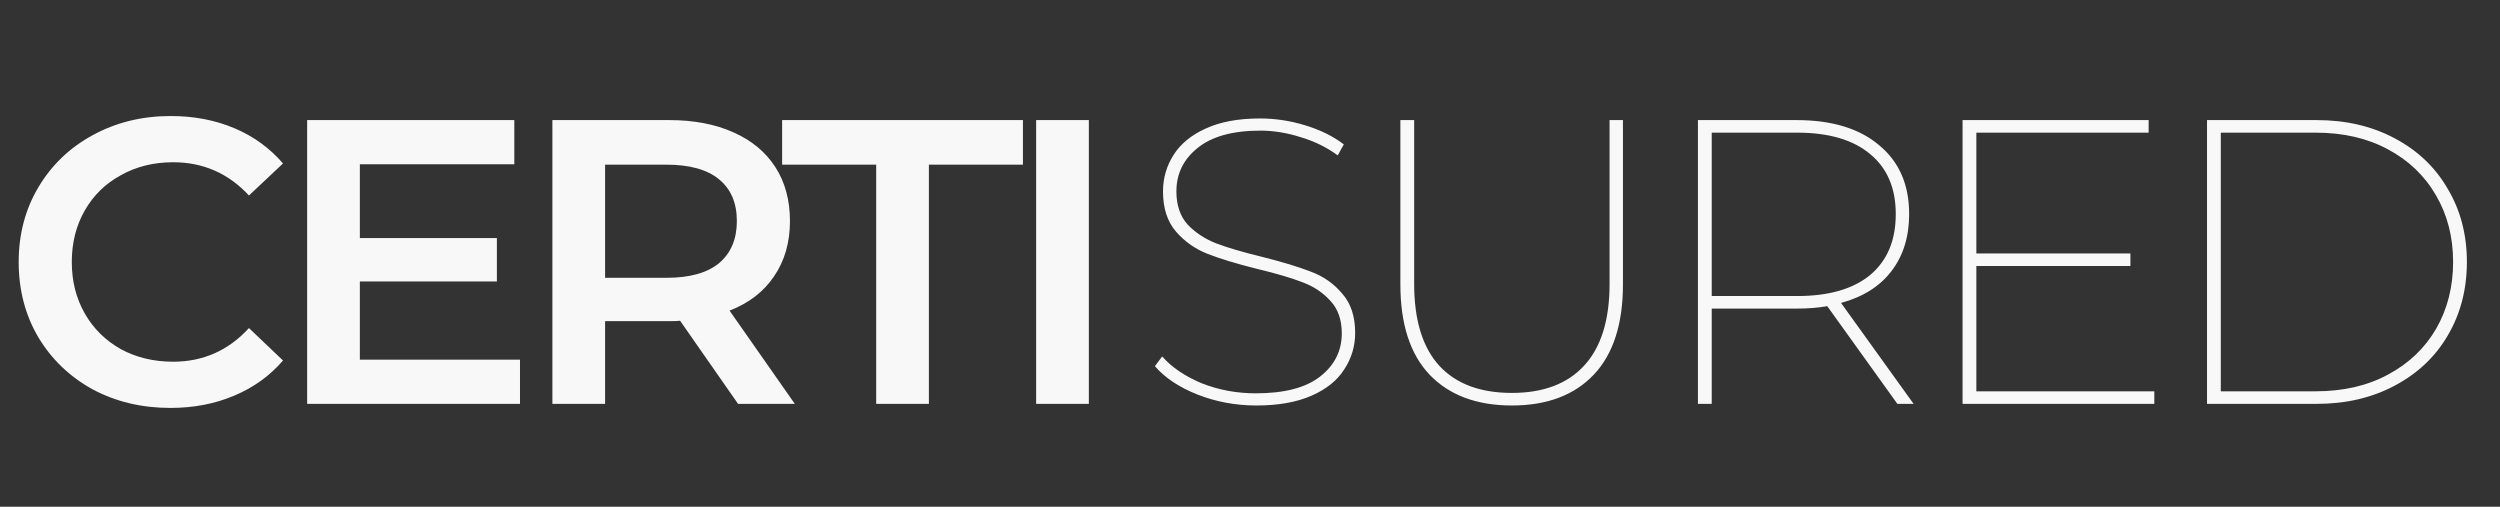 <svg width="296" height="60" viewBox="0 0 296 60" fill="none" xmlns="http://www.w3.org/2000/svg">
<rect x="0" y="0" width="296" height="60" fill="#333333" stroke="none"/>
<path d="M20.164 48.298C16.772 48.298 13.7 47.562 10.948 46.09C8.228 44.586 6.084 42.522 4.516 39.898C2.98 37.274 2.212 34.314 2.212 31.018C2.212 27.722 2.996 24.762 4.564 22.138C6.132 19.514 8.276 17.466 10.996 15.994C13.748 14.49 16.82 13.738 20.212 13.738C22.964 13.738 25.476 14.218 27.748 15.178C30.02 16.138 31.94 17.53 33.508 19.354L29.476 23.146C27.044 20.522 24.052 19.21 20.5 19.21C18.196 19.21 16.132 19.722 14.308 20.746C12.484 21.738 11.06 23.13 10.036 24.922C9.012 26.714 8.5 28.746 8.5 31.018C8.5 33.29 9.012 35.322 10.036 37.114C11.06 38.906 12.484 40.314 14.308 41.338C16.132 42.33 18.196 42.826 20.5 42.826C24.052 42.826 27.044 41.498 29.476 38.842L33.508 42.682C31.94 44.506 30.004 45.898 27.7 46.858C25.428 47.818 22.916 48.298 20.164 48.298ZM61.567 42.586V47.818H36.367V14.218H60.895V19.45H42.607V28.186H58.831V33.322H42.607V42.586H61.567ZM87.387 47.818L80.523 37.978C80.235 38.01 79.803 38.026 79.227 38.026H71.643V47.818H65.403V14.218H79.227C82.139 14.218 84.667 14.698 86.811 15.658C88.987 16.618 90.651 17.994 91.803 19.786C92.955 21.578 93.531 23.706 93.531 26.17C93.531 28.698 92.907 30.874 91.659 32.698C90.443 34.522 88.683 35.882 86.379 36.778L94.107 47.818H87.387ZM87.243 26.17C87.243 24.026 86.539 22.378 85.131 21.226C83.723 20.074 81.659 19.498 78.939 19.498H71.643V32.89H78.939C81.659 32.89 83.723 32.314 85.131 31.162C86.539 29.978 87.243 28.314 87.243 26.17ZM103.74 19.498H92.604V14.218H121.116V19.498H109.98V47.818H103.74V19.498ZM122.679 14.218H128.919V47.818H122.679V14.218Z" fill="#F8F8F8"/>
<path d="M148.74 48.01C146.308 48.01 143.988 47.578 141.78 46.714C139.604 45.85 137.924 44.73 136.74 43.354L137.604 42.202C138.724 43.482 140.276 44.538 142.26 45.37C144.276 46.17 146.42 46.57 148.692 46.57C152.052 46.57 154.58 45.914 156.276 44.602C158.004 43.258 158.868 41.546 158.868 39.466C158.868 37.866 158.42 36.586 157.524 35.626C156.628 34.634 155.524 33.898 154.212 33.418C152.9 32.906 151.108 32.378 148.836 31.834C146.404 31.226 144.452 30.634 142.98 30.058C141.508 29.482 140.26 28.602 139.236 27.418C138.212 26.234 137.7 24.65 137.7 22.666C137.7 21.098 138.116 19.658 138.948 18.346C139.78 17.034 141.044 15.994 142.74 15.226C144.468 14.426 146.612 14.026 149.172 14.026C150.996 14.026 152.788 14.298 154.548 14.842C156.34 15.386 157.86 16.138 159.108 17.098L158.388 18.394C157.076 17.434 155.604 16.714 153.972 16.234C152.372 15.722 150.788 15.466 149.22 15.466C145.956 15.466 143.476 16.154 141.78 17.53C140.116 18.874 139.284 20.586 139.284 22.666C139.284 24.298 139.732 25.61 140.628 26.602C141.556 27.562 142.676 28.298 143.988 28.81C145.332 29.322 147.124 29.85 149.364 30.394C151.796 31.002 153.748 31.594 155.22 32.17C156.692 32.714 157.924 33.578 158.916 34.762C159.94 35.914 160.452 37.466 160.452 39.418C160.452 40.986 160.02 42.426 159.156 43.738C158.324 45.05 157.028 46.09 155.268 46.858C153.508 47.626 151.332 48.01 148.74 48.01ZM179.005 48.01C174.845 48.01 171.597 46.794 169.261 44.362C166.957 41.93 165.805 38.362 165.805 33.658V14.218H167.437V33.61C167.437 37.898 168.429 41.13 170.413 43.306C172.397 45.45 175.261 46.522 179.005 46.522C182.717 46.522 185.565 45.45 187.549 43.306C189.565 41.13 190.573 37.898 190.573 33.61V14.218H192.157V33.658C192.157 38.362 191.005 41.93 188.701 44.362C186.397 46.794 183.165 48.01 179.005 48.01ZM224.651 47.818L216.347 36.25C215.259 36.442 214.043 36.538 212.699 36.538H202.667V47.818H201.035V14.218H212.699C216.891 14.218 220.155 15.21 222.491 17.194C224.859 19.146 226.043 21.866 226.043 25.354C226.043 28.042 225.339 30.298 223.931 32.122C222.555 33.914 220.571 35.162 217.979 35.866L226.571 47.818H224.651ZM212.795 35.05C216.539 35.05 219.419 34.218 221.435 32.554C223.451 30.858 224.459 28.458 224.459 25.354C224.459 22.282 223.451 19.914 221.435 18.25C219.419 16.554 216.539 15.706 212.795 15.706H202.667V35.05H212.795ZM255.072 46.33V47.818H232.368V14.218H254.4V15.706H234V30.01H252.24V31.498H234V46.33H255.072ZM261.311 14.218H274.271C277.759 14.218 280.847 14.938 283.535 16.378C286.255 17.818 288.351 19.818 289.823 22.378C291.327 24.906 292.079 27.786 292.079 31.018C292.079 34.25 291.327 37.146 289.823 39.706C288.351 42.234 286.255 44.218 283.535 45.658C280.847 47.098 277.759 47.818 274.271 47.818H261.311V14.218ZM274.175 46.33C277.439 46.33 280.287 45.674 282.719 44.362C285.183 43.05 287.087 41.242 288.431 38.938C289.775 36.602 290.447 33.962 290.447 31.018C290.447 28.074 289.775 25.45 288.431 23.146C287.087 20.81 285.183 18.986 282.719 17.674C280.287 16.362 277.439 15.706 274.175 15.706H262.943V46.33H274.175Z" fill="#F8F8F8"/>
</svg>
